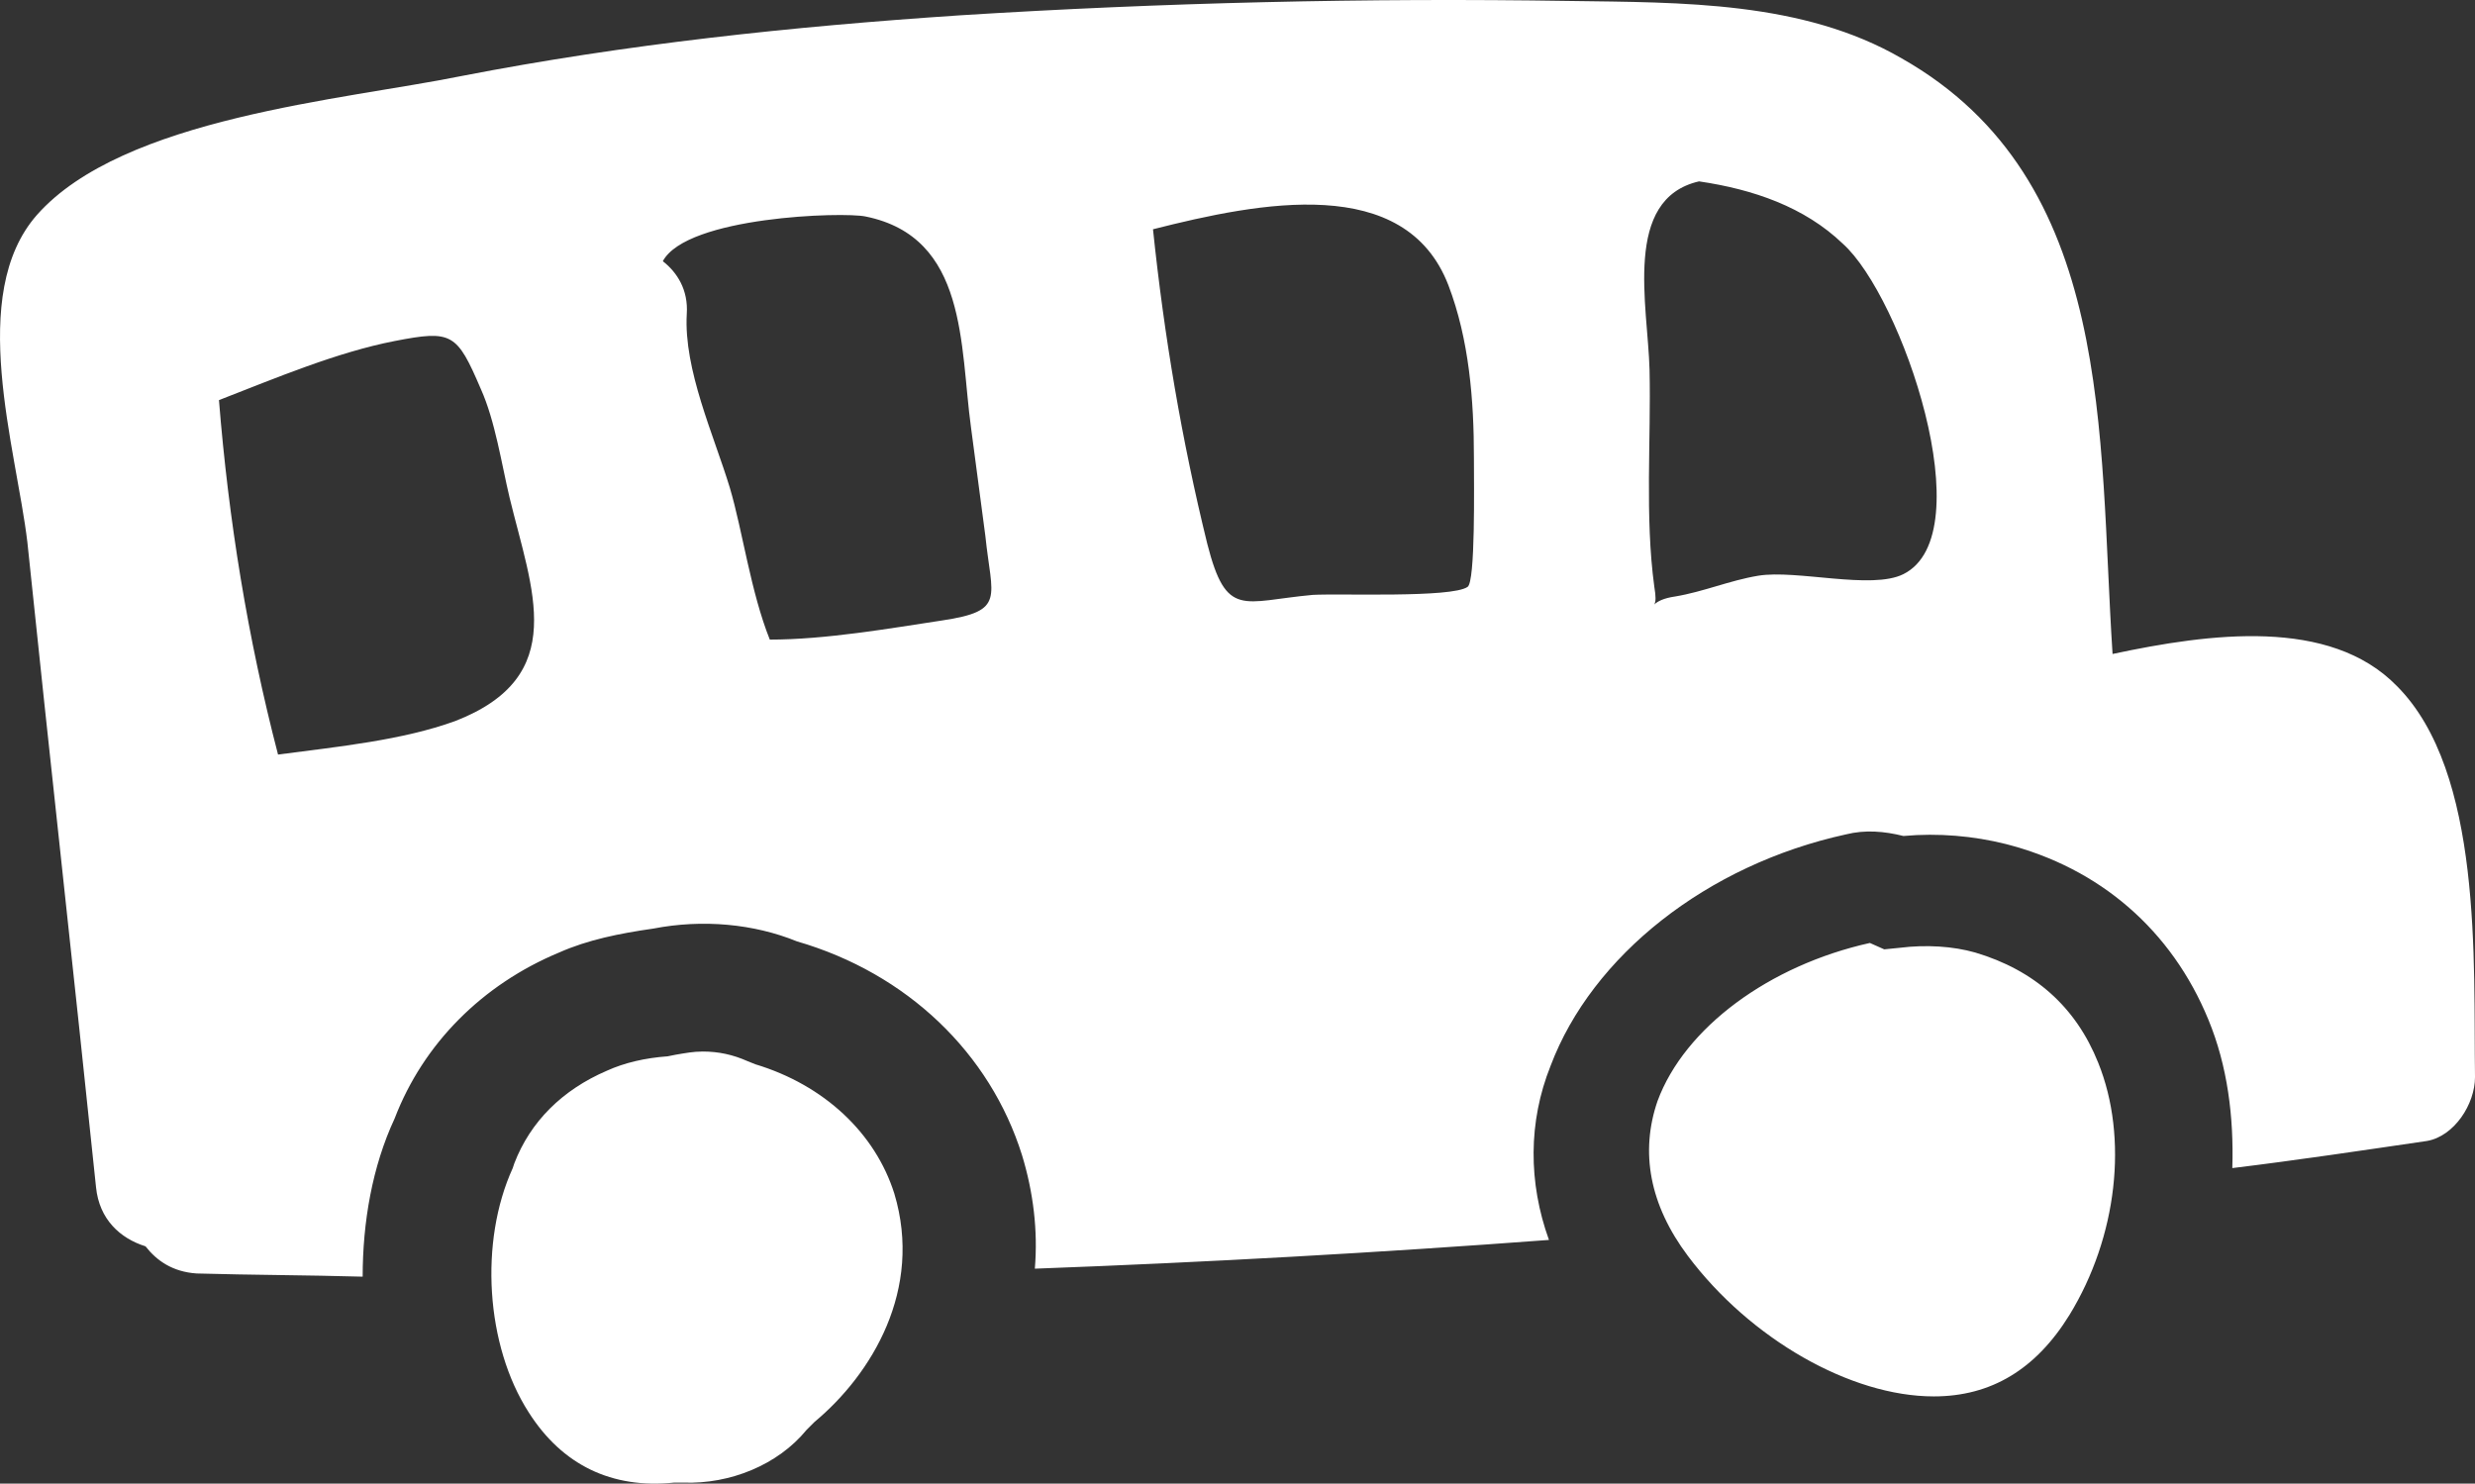<svg xmlns:xlink="http://www.w3.org/1999/xlink" preserveAspectRatio="xMidYMid meet" data-bbox="22.586 53.54 155.014 92.923" xmlns="http://www.w3.org/2000/svg" viewBox="22.586 53.54 155.014 92.923" role="presentation" aria-hidden="true" width="155.014"  height="92.923" >
    <rect x="22.586" y="53.54" width="155.014" height="92.923" fill="#333333" stroke="none"/>
    <g stroke="#FFFFFF" fill="#FFFFFF" stroke-width="0px">
        <path d="M172.7 96.5c-4.2-4.3-11.7-3.3-17.8-2-.9-13.7.2-29.7-13.2-37.3-6.2-3.6-13.8-3.5-20.8-3.6-12.7-.2-25.5.1-38.2.9-10.5.7-20.9 1.8-31.2 3.8-7.4 1.5-21.2 2.6-26.6 8.7-4.4 5-1.3 14.6-.6 20.5 1.4 13.5 2.9 26.9 4.3 40.4.2 2 1.5 3.2 3.1 3.7.7.9 1.7 1.6 3.2 1.7 3.5.1 6.9.1 10.4.2 0-3.4.6-6.9 2-9.9 1.8-4.7 5.5-8.4 10.3-10.4 1.8-.8 3.8-1.2 5.9-1.5 3.1-.6 6.3-.3 9 .8 6.9 2 12.1 7 14.1 13.4.7 2.3 1 4.7.8 7.1 10.8-.4 21.5-1 32.2-1.8-1.3-3.6-1.3-7.4.1-10.9 2.6-6.9 9.8-12.6 18.5-14.5 1.2-.3 2.4-.2 3.6.1 2.2-.2 4.4 0 6.4.5 5.9 1.5 10.4 5.4 12.7 11 1.2 2.9 1.6 6.1 1.5 9.3 4.1-.5 8.1-1.1 12.2-1.7 1.7-.3 3-2.3 3-4-.1-7.2.5-19.1-4.9-24.5zM51.1 98.7c-3.3 1.2-7.3 1.6-11.1 2.1-1.9-7.3-3.1-14.7-3.7-22.2 3.6-1.4 7.4-3 11-3.7 3.6-.7 3.9-.5 5.4 3 .9 2 1.3 4.7 1.8 6.8 1.4 5.8 3.8 11.2-3.4 14zm30.5-6.3c-3.3.5-7.3 1.2-10.8 1.2-1.2-3-1.7-6.8-2.5-9.5-1-3.3-2.9-7.4-2.7-10.9.1-1.5-.6-2.6-1.5-3.3 1.5-2.8 11.3-3.1 12.7-2.8 6.4 1.3 5.9 8.1 6.6 13.2.3 2.3.6 4.5.9 6.8.4 3.9 1.3 4.7-2.7 5.3zm32.9-2.1c-1 .7-8 .4-9.7.5-4.4.4-5.4 1.5-6.6-3.2-1.6-6.5-2.7-13-3.4-19.7 6.7-1.7 15.8-3.5 18.5 3.5 1.3 3.4 1.6 7.2 1.6 10.8 0 1.7.1 7.8-.4 8.1zm27.3-.8c-2 1-6.7-.3-9.1.1-1.8.3-3.4 1-5.2 1.3-.7.1-1.1.3-1.3.5.1-.2.1-.5 0-1.1-.6-4.4-.2-9.2-.3-13.6-.1-4-1.7-10.7 3.1-11.8 3.4.5 6.6 1.6 9 3.9 3.7 3.3 8.8 18.2 3.8 20.7zm12.2 30.6c1.9 4.7 1.2 10.9-1.8 15.8-2.1 3.4-4.9 5.1-8.5 5.1-5.2 0-11.5-3.6-15.4-8.8-2.4-3.2-3-6.5-1.9-9.7 1.7-4.6 7-8.5 13.3-9.9l.9.4 1-.1c1.6-.2 3.3-.1 4.7.3 3.7 1.1 6.3 3.4 7.7 6.9zm-75.4 8.2c1.8 6-1.4 11.3-5 14.3l-.5.5c-1.8 2.2-4.8 3.4-7.7 3.3h-.6c-3.9.4-7-1.1-9.1-4.4-2.7-4.2-3.1-10.7-1-15.3l.1-.3c1-2.6 3-4.6 5.8-5.8 1.1-.5 2.4-.8 3.8-.9l.5-.1c.6-.1 1.1-.2 1.7-.2 1 0 1.9.2 2.8.6l.5.2c4.3 1.3 7.5 4.3 8.7 8.1z" stroke="#FFFFFF" fill="#FFFFFF" stroke-width="0px"></path>
    </g>
</svg>